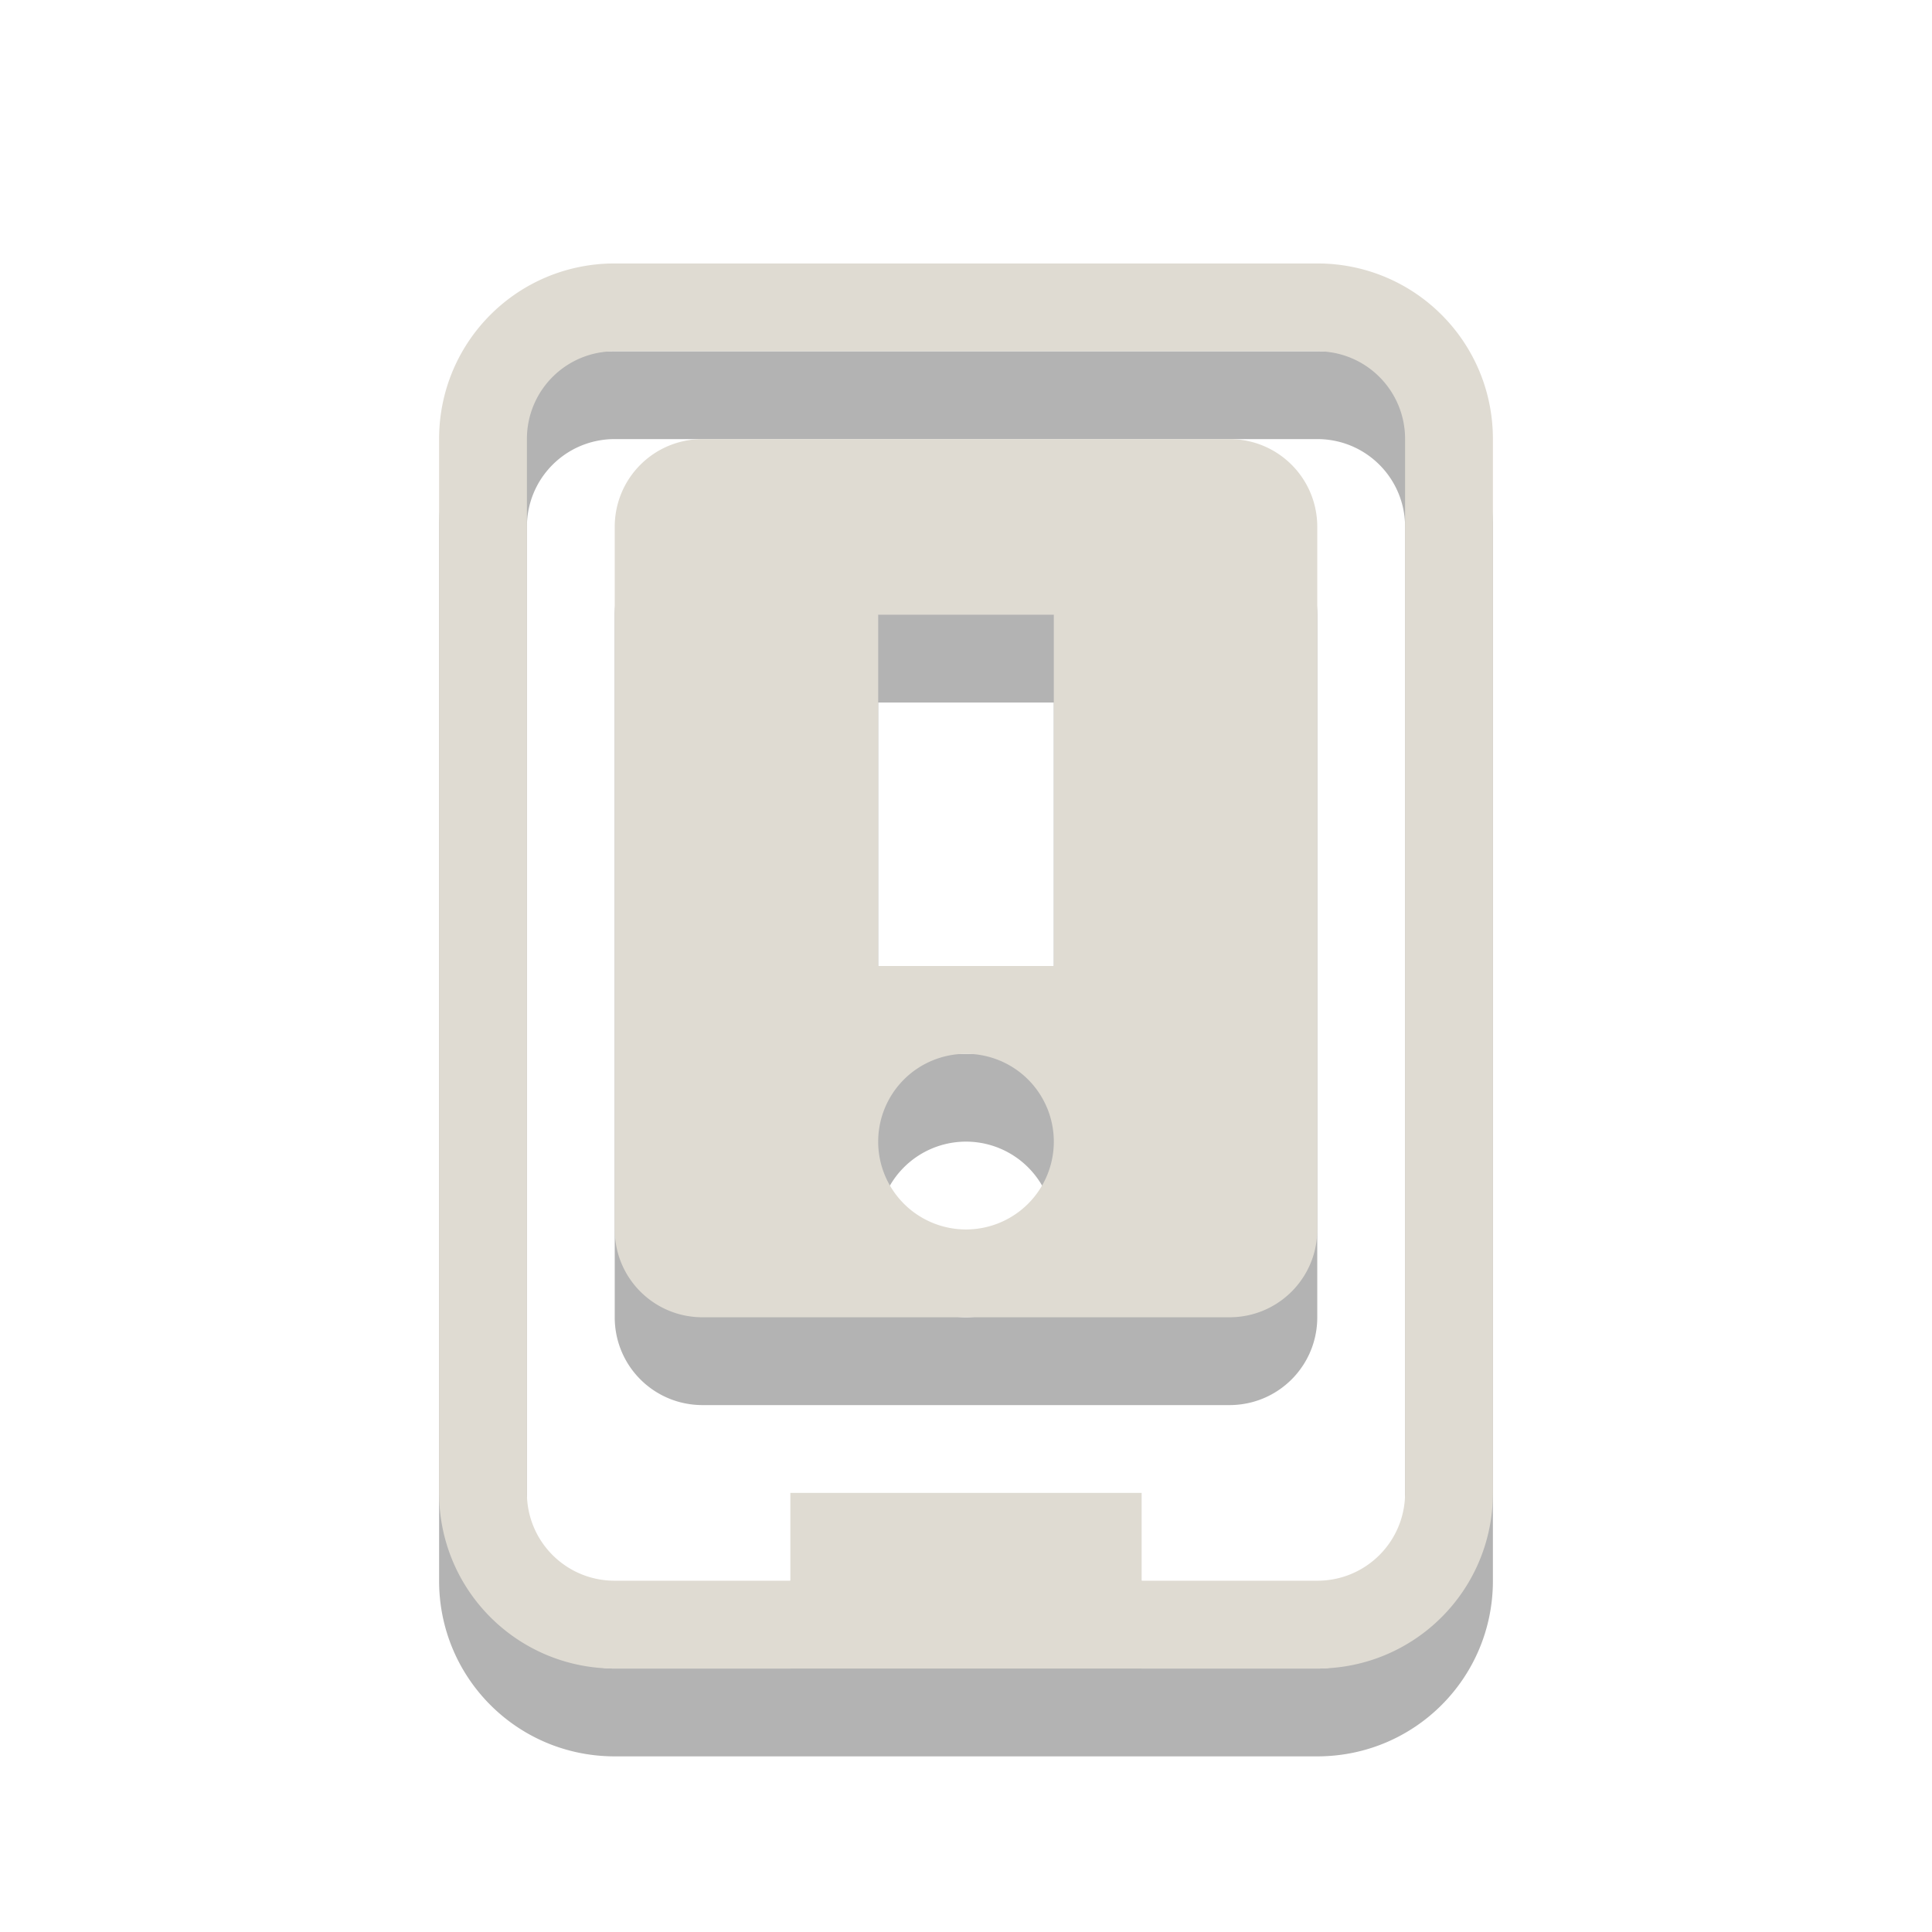 <svg xmlns="http://www.w3.org/2000/svg" id="svg4187" width="22" height="22" version="1.1" viewBox="0 0 22 22"><path id="path821" d="M 7,4 C 5.892,4 5,4.892 5,6 v 12 c 0,1.108 0.892,2 2,2 h 8 c 1.108,0 2,-0.892 2,-2 V 6 C 17,4.892 16.108,4 15,4 Z m 0,1 h 8 c 0.554,0 1,0.446 1,1 v 12 c 0,0.554 -0.446,1 -1,1 H 13 V 18 H 9 v 1 H 7 C 6.446,19 6,18.554 6,18 V 6 C 6,5.446 6.446,5 7,5 Z M 8,6 C 7.446,6 7,6.446 7,7 v 8 c 0,0.554 0.446,1 1,1 h 6 c 0.554,0 1,-0.446 1,-1 V 7 C 15,6.446 14.554,6 14,6 Z m 2,2 h 2 v 4 h -2 z m 1,5 a 1,1 0 0 1 1,1 1,1 0 0 1 -1,1 1,1 0 0 1 -1,-1 1,1 0 0 1 1,-1 z" style="opacity:.3;fill:#000"/><path style="fill:#dfdbd2" id="rect2401" d="M 7 3 C 5.892 3 5 3.892 5 5 L 5 17 C 5 18.108 5.892 19 7 19 L 15 19 C 16.108 19 17 18.108 17 17 L 17 5 C 17 3.892 16.108 3 15 3 L 7 3 z M 7 4 L 15 4 C 15.554 4 16 4.446 16 5 L 16 17 C 16 17.554 15.554 18 15 18 L 13 18 L 13 17 L 9 17 L 9 18 L 7 18 C 6.446 18 6 17.554 6 17 L 6 5 C 6 4.446 6.446 4 7 4 z M 8 5 C 7.446 5 7 5.446 7 6 L 7 14 C 7 14.554 7.446 15 8 15 L 14 15 C 14.554 15 15 14.554 15 14 L 15 6 C 15 5.446 14.554 5 14 5 L 8 5 z M 10 7 L 12 7 L 12 11 L 10 11 L 10 7 z M 11 12 A 1 1 0 0 1 12 13 A 1 1 0 0 1 11 14 A 1 1 0 0 1 10 13 A 1 1 0 0 1 11 12 z"/></svg>